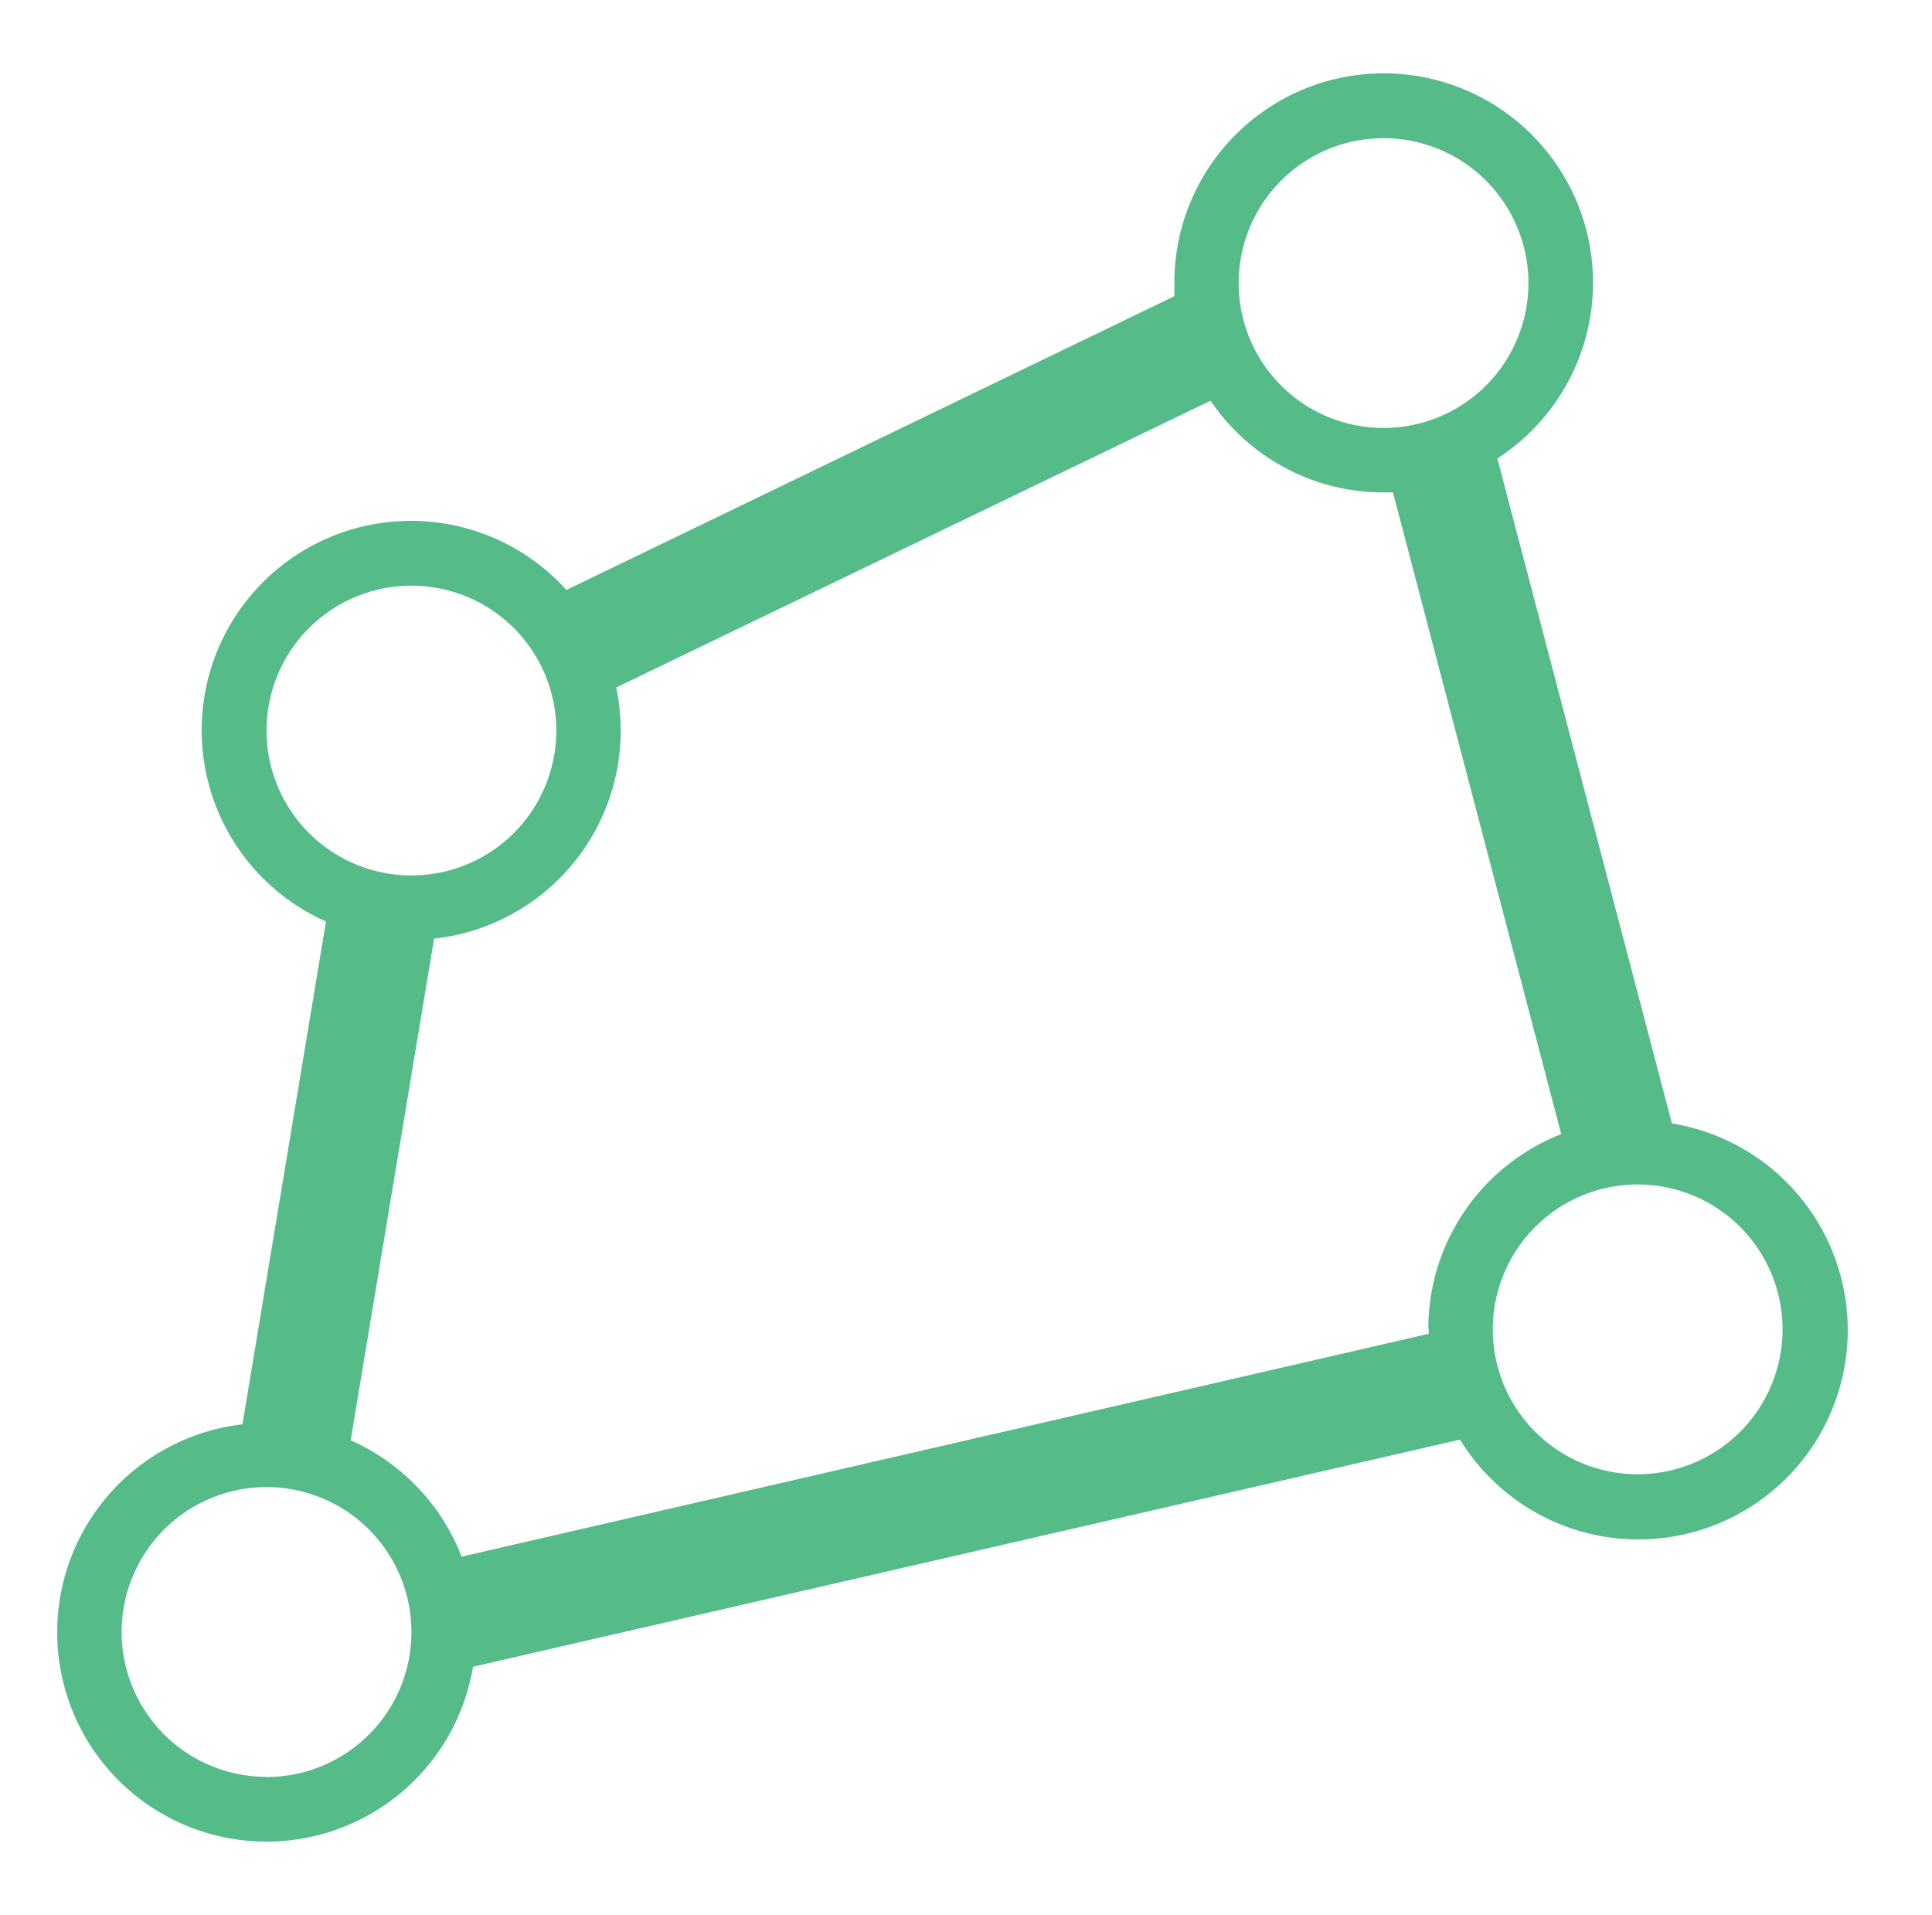 <svg id="Warstwa_1" data-name="Warstwa 1" xmlns="http://www.w3.org/2000/svg" viewBox="0 0 135.48 134.3"><path id="Path_9" data-name="Path 9" d="M117.23,78.74,105,32.15A14.68,14.68,0,1,0,82.35,19.84c0,.32,0,.62,0,.93L39.72,41.37A14.68,14.68,0,1,0,22.86,64.62L17,99.88a14.68,14.68,0,1,0,16.17,17l69.21-15.93a14.68,14.68,0,1,0,14.86-22.17ZM97,9.69A10.16,10.16,0,1,1,86.86,19.85,10.16,10.16,0,0,1,97,9.69ZM18.69,51.23A10.16,10.16,0,1,1,28.85,61.39h0A10.16,10.16,0,0,1,18.69,51.23Zm0,73.37a10.16,10.16,0,1,1,10.16-10.16h0a10.16,10.16,0,0,1-10.16,10.17h0Zm81.5-31.38v.31L32.37,109.16A14.74,14.74,0,0,0,24.59,101l5.85-35.18a14.68,14.68,0,0,0,13-16.19,13.55,13.55,0,0,0-.23-1.42L84.89,28.1A14.62,14.62,0,0,0,97,34.53h.68l11.8,45a14.66,14.66,0,0,0-9.32,13.65Zm14.68,10.16A10.16,10.16,0,1,1,125,93.22h0a10.16,10.16,0,0,1-10.16,10.16h0Z" fill="#5b8"/></svg>